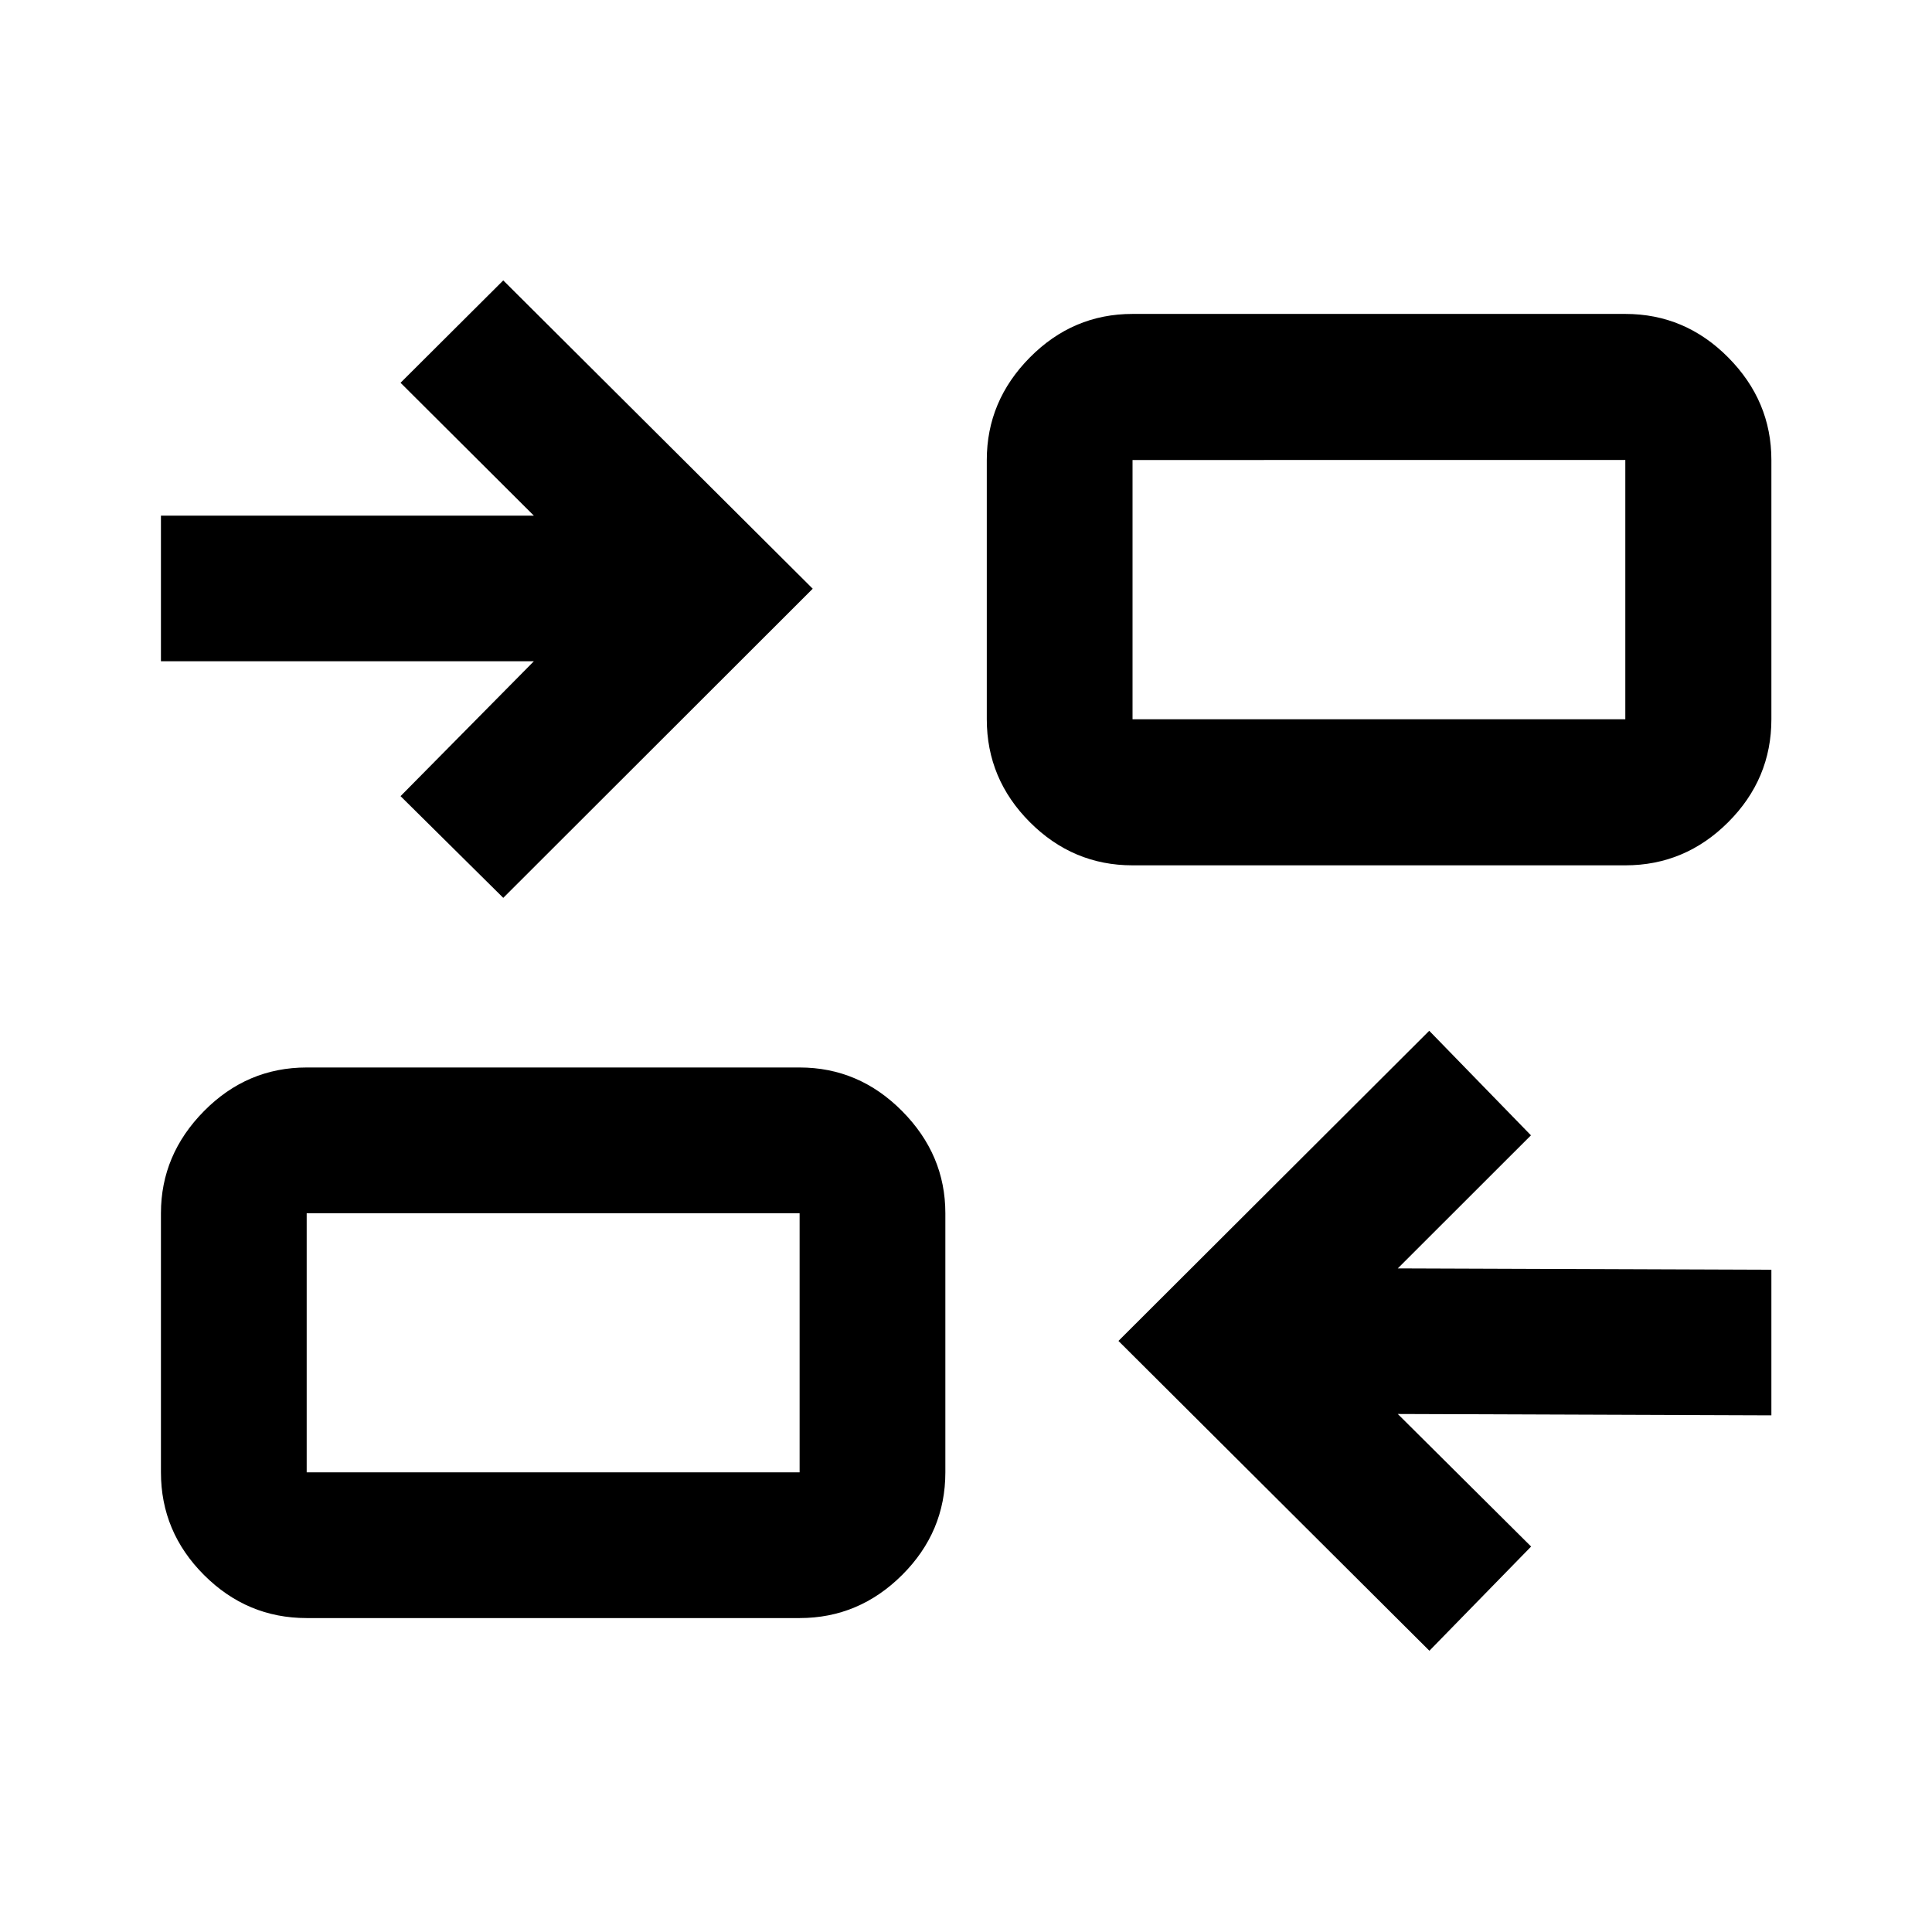<svg xmlns="http://www.w3.org/2000/svg" height="40" viewBox="0 -960 960 960" width="40"><path d="M710.26-139.75 555.75-293.7l154.43-154.11 50.54 51.95-66.17 66.12 185.64.67v72.34l-185.64-.67 66.25 65.87-50.54 51.78Zm-557.87-16.24q-29.62 0-51.02-21.4-21.4-21.4-21.4-51.02v-128.74q0-29.1 21.4-50.76 21.4-21.66 51.02-21.66h244.93q29.45 0 50.93 21.66 21.49 21.66 21.49 50.76v128.74q0 29.62-21.49 51.02-21.48 21.4-50.93 21.4H152.39Zm0-72.42h244.93v-128.74H152.39v128.74Zm97.68-285.45-51.04-50.54 66.25-67.03H79.97v-72.34h185.31l-66.25-66.03 51.04-50.87 153.77 153.2-153.77 153.61Zm312.68-16.16q-29.61 0-51.02-21.45-21.4-21.45-21.4-51.13v-128.83q0-29.33 21.4-50.95 21.41-21.63 51.02-21.63h244.86q29.68 0 51.13 21.63 21.45 21.62 21.45 50.95v128.83q0 29.68-21.45 51.13-21.45 21.45-51.13 21.45H562.75Zm0-72.58h244.86v-128.83H562.75v128.83ZM397.32-228.41v-128.74 128.74ZM562.75-602.6v-128.83 128.83Z"/></svg>